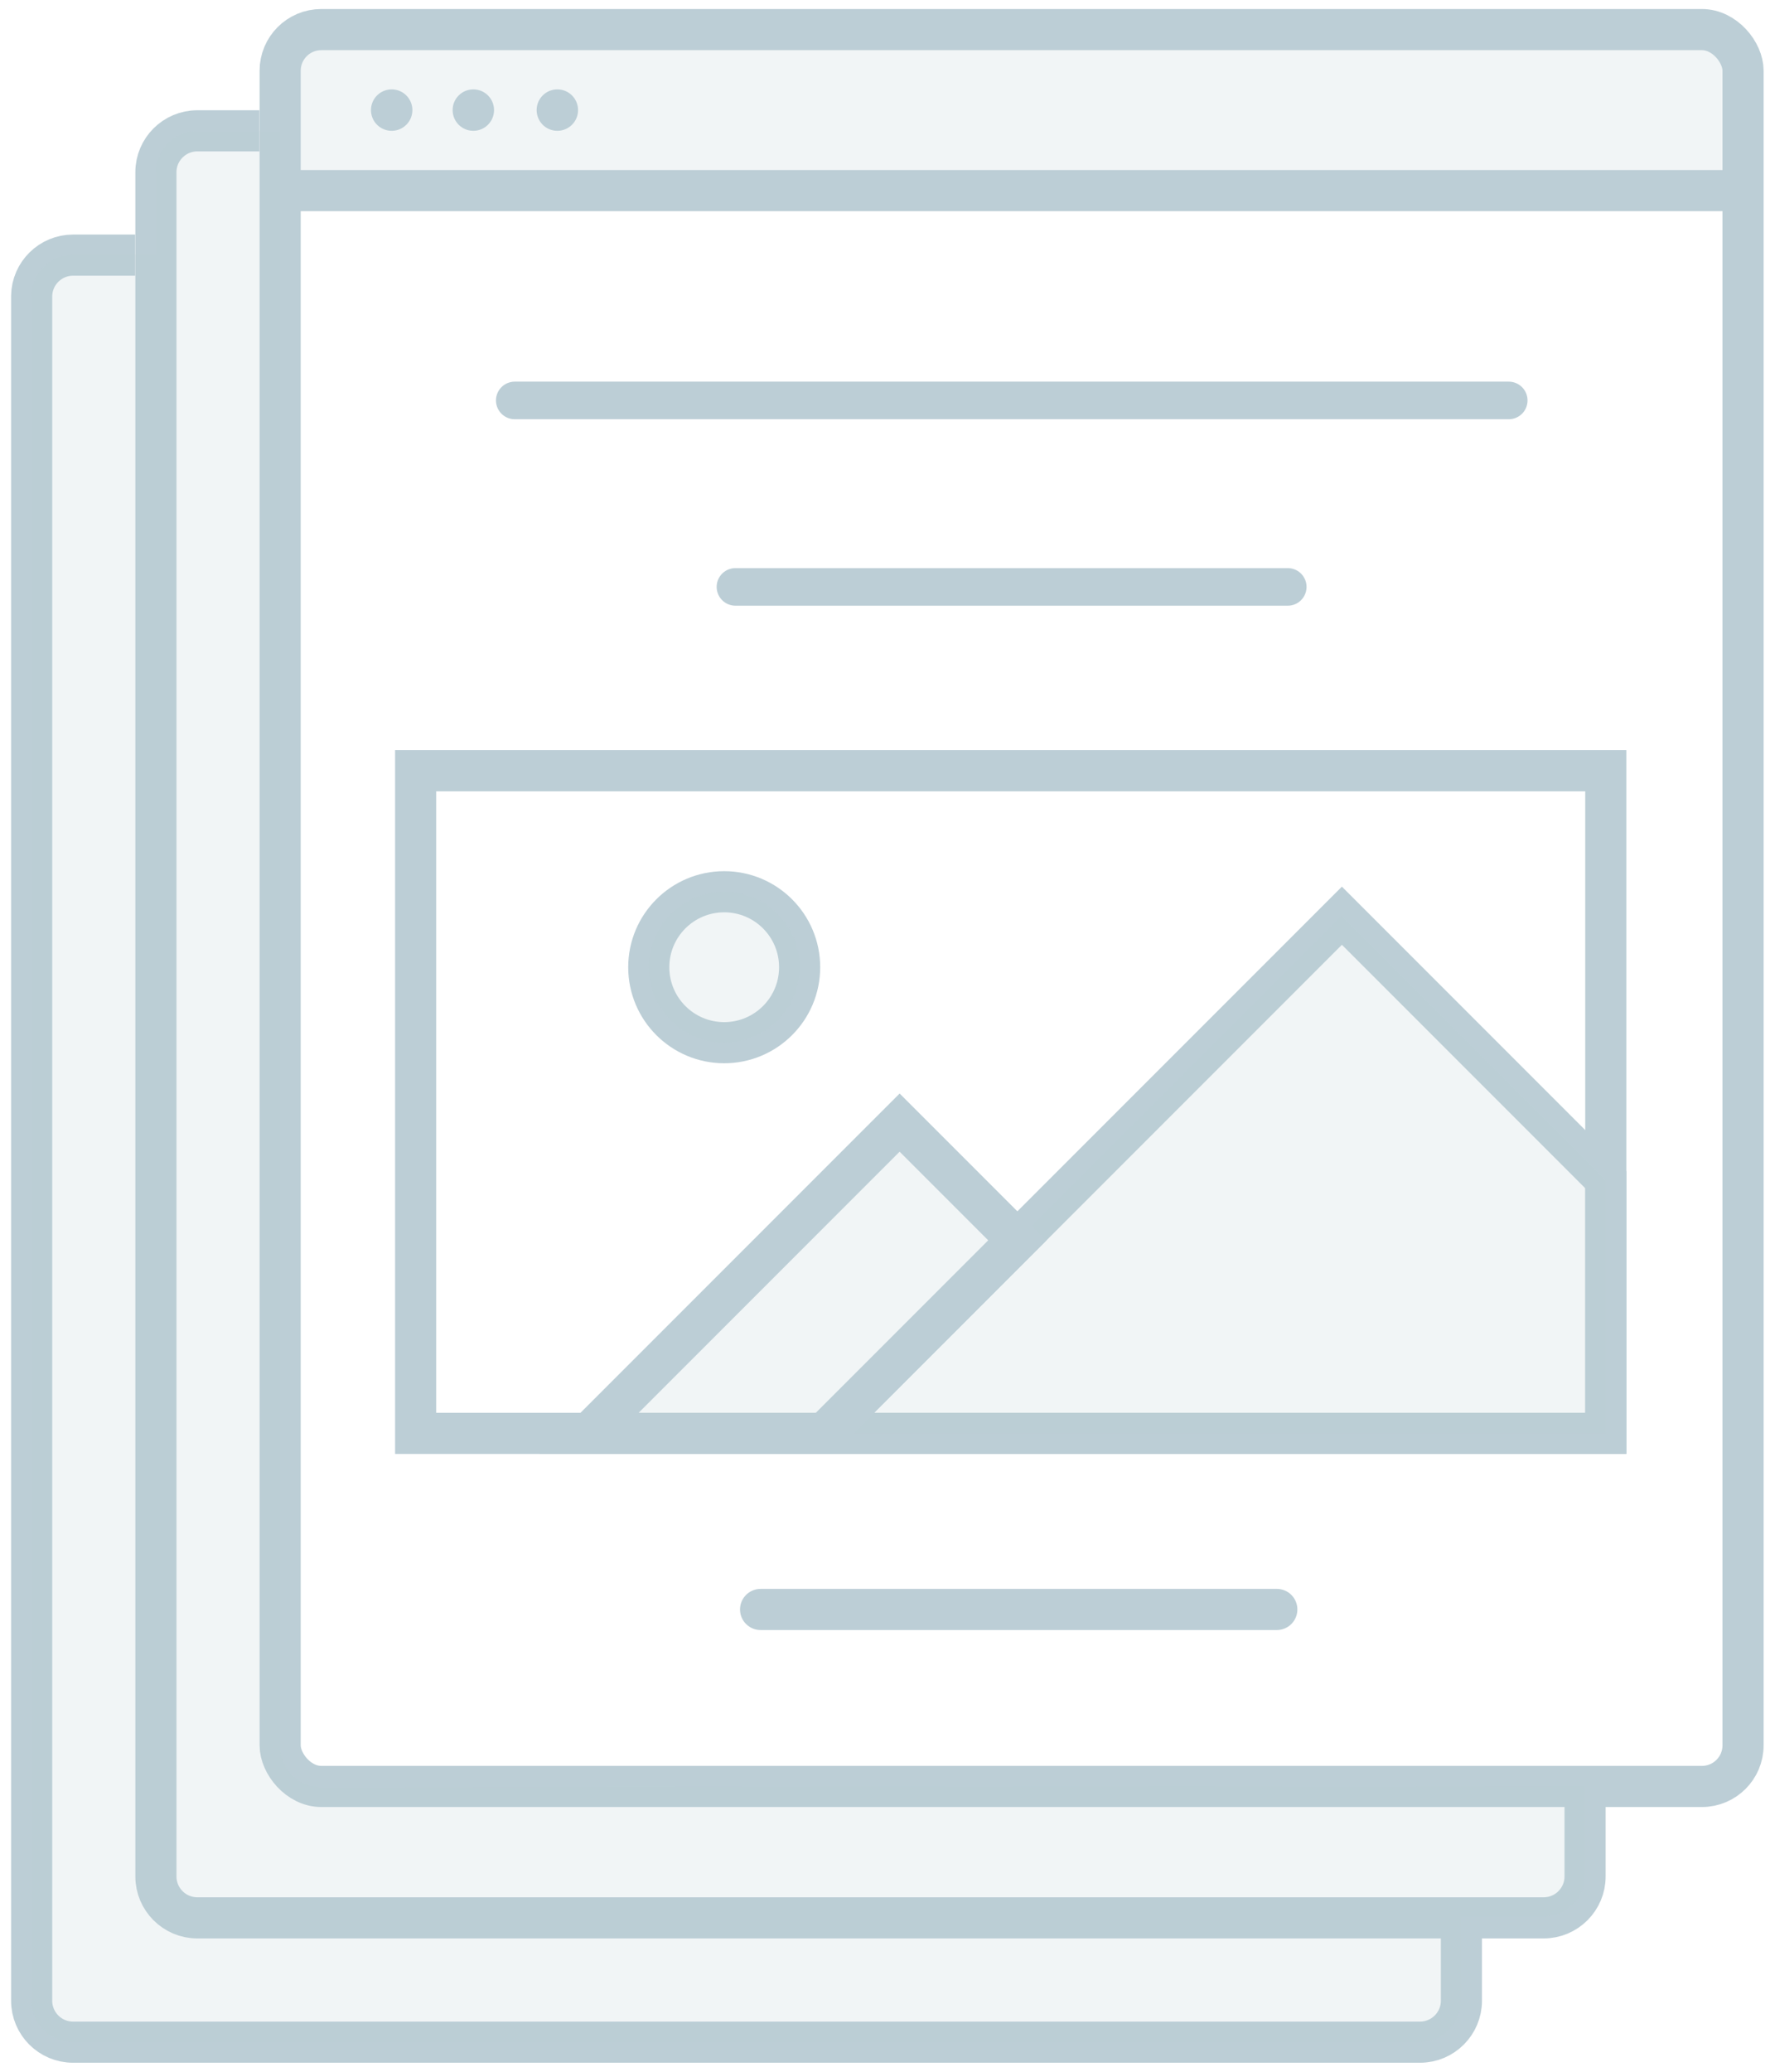 <?xml version="1.0" encoding="UTF-8"?>
<svg width="60px" height="70px" viewBox="0 0 60 70" version="1.1" xmlns="http://www.w3.org/2000/svg" xmlns:xlink="http://www.w3.org/1999/xlink">
    <!-- Generator: Sketch 49.3 (51167) - http://www.bohemiancoding.com/sketch -->
    <title>templates copy</title>
    <desc>Created with Sketch.</desc>
    <defs></defs>
    <g id="Page-1" stroke="none" stroke-width="1" fill="none" fill-rule="evenodd">
        <g id="Builder---desktop" transform="translate(-869, -863)">
            <g id="templates-copy" transform="translate(870, 864)">
                <rect id="Rectangle-path" fill="#BCCED6" fill-rule="nonzero" opacity="0.2" x="8.47" y="0.54" width="49.45" height="4.9"></rect>
                <rect id="Rectangle-path" stroke="#BCCED6" stroke-width="1.39" x="8.47" y="0" width="49.45" height="59.36" rx="1.39"></rect>
                <path d="M52.58,59.74 L52.58,62.4 C52.58,63.173 51.953,63.8 51.18,63.8 L5.67,63.8 C4.897,63.8 4.27,63.173 4.27,62.4 L4.27,4.82 C4.27,4.047 4.897,3.42 5.67,3.42 L7.77,3.42" id="Shape" stroke="#BCCED6" stroke-width="1.39"></path>
                <path d="M3.57,7.62 L1.47,7.62 C0.705,7.62 0.081,8.235 0.07,9 L0.07,66.6 C0.07,67.373 0.697,68 1.47,68 L47,68 C47.773,68 48.4,67.373 48.4,66.6 L48.4,63.94" id="Shape" stroke="#BCCED6" stroke-width="1.39"></path>
                <path d="M8.47,5.44 L57.93,5.44" id="Shape" stroke="#BCCED6" stroke-width="1.39"></path>
                <path d="M17.84,3.42 C17.453,3.42 17.14,3.107 17.14,2.72 C17.14,2.333 17.453,2.02 17.84,2.02 C18.227,2.02 18.54,2.333 18.54,2.72 C18.54,3.107 18.227,3.42 17.84,3.42" id="Shape" fill="#BCCED6" fill-rule="nonzero"></path>
                <path d="M15,3.42 C14.613,3.42 14.3,3.107 14.3,2.72 C14.3,2.333 14.613,2.02 15,2.02 C15.387,2.02 15.7,2.333 15.7,2.72 C15.7,3.107 15.387,3.42 15,3.42" id="Shape" fill="#BCCED6" fill-rule="nonzero"></path>
                <path d="M12.25,3.42 C11.966,3.424 11.708,3.256 11.596,2.995 C11.485,2.734 11.542,2.431 11.741,2.229 C11.941,2.026 12.243,1.965 12.506,2.072 C12.768,2.18 12.94,2.436 12.94,2.72 C12.94,3.103 12.633,3.415 12.25,3.42" id="Shape" fill="#BCCED6" fill-rule="nonzero"></path>
                <rect id="Rectangle-path" stroke="#BCCED6" stroke-width="1.39" x="13.05" y="25.04" width="40.23" height="22.39"></rect>
                <path d="M16.4,12.53 L50,12.53" id="Shape" stroke="#BCCED6" stroke-width="1.27" stroke-linecap="round" stroke-linejoin="round"></path>
                <path d="M23.86,18.83 L42.53,18.83" id="Shape" stroke="#BCCED6" stroke-width="1.27" stroke-linecap="round" stroke-linejoin="round"></path>
                <path d="M24.71,53.38 L42.16,53.38" id="Shape" stroke="#BCCED6" stroke-width="1.39" stroke-linecap="round" stroke-linejoin="round"></path>
                <polygon id="Shape" stroke="#BCCED6" stroke-width="1.39" stroke-linecap="round" points="53.28 38.86 44.36 29.94 26.87 47.43 53.03 47.43 53.28 47.43"></polygon>
                <polygon id="Shape" fill="#BCCED6" fill-rule="nonzero" opacity="0.2" points="53.28 38.86 44.36 29.94 26.87 47.43 53.03 47.43 53.28 47.43"></polygon>
                <polygon id="Shape" fill="#BCCED6" fill-rule="nonzero" opacity="0.2" points="18.91 47.43 29.41 36.93 33.39 40.91 26.87 47.43"></polygon>
                <polygon id="Shape" stroke="#BCCED6" stroke-width="1.39" points="18.91 47.43 29.41 36.93 33.39 40.91 26.87 47.43"></polygon>
                <circle id="Oval" stroke="#BCCED6" stroke-width="1.39" stroke-linecap="round" stroke-linejoin="round" cx="23.48" cy="31.68" r="2.55"></circle>
                <circle id="Oval" fill="#BCCED6" fill-rule="nonzero" opacity="0.2" cx="23.48" cy="31.68" r="2.55"></circle>
                <path d="M52.58,59.36 L52.58,62.36 C52.58,63.133 51.953,63.76 51.18,63.76 L48.38,63.76 L48.38,66.56 C48.391,66.935 48.251,67.298 47.991,67.569 C47.732,67.839 47.375,67.995 47,68 L1.47,68 C0.697,68 0.07,67.373 0.07,66.6 L0.07,9 C0.07,8.629 0.217,8.273 0.48,8.01 C0.743,7.747 1.099,7.6 1.47,7.6 L4.27,7.6 L4.27,4.82 C4.27,4.047 4.897,3.42 5.67,3.42 L8.47,3.42 L8.47,58 C8.47,58.768 9.092,59.39 9.86,59.39 L52.58,59.36 Z" id="Shape" fill="#BBCDD6" fill-rule="nonzero" opacity="0.2"></path>
            </g>
        </g>
    </g>
</svg>